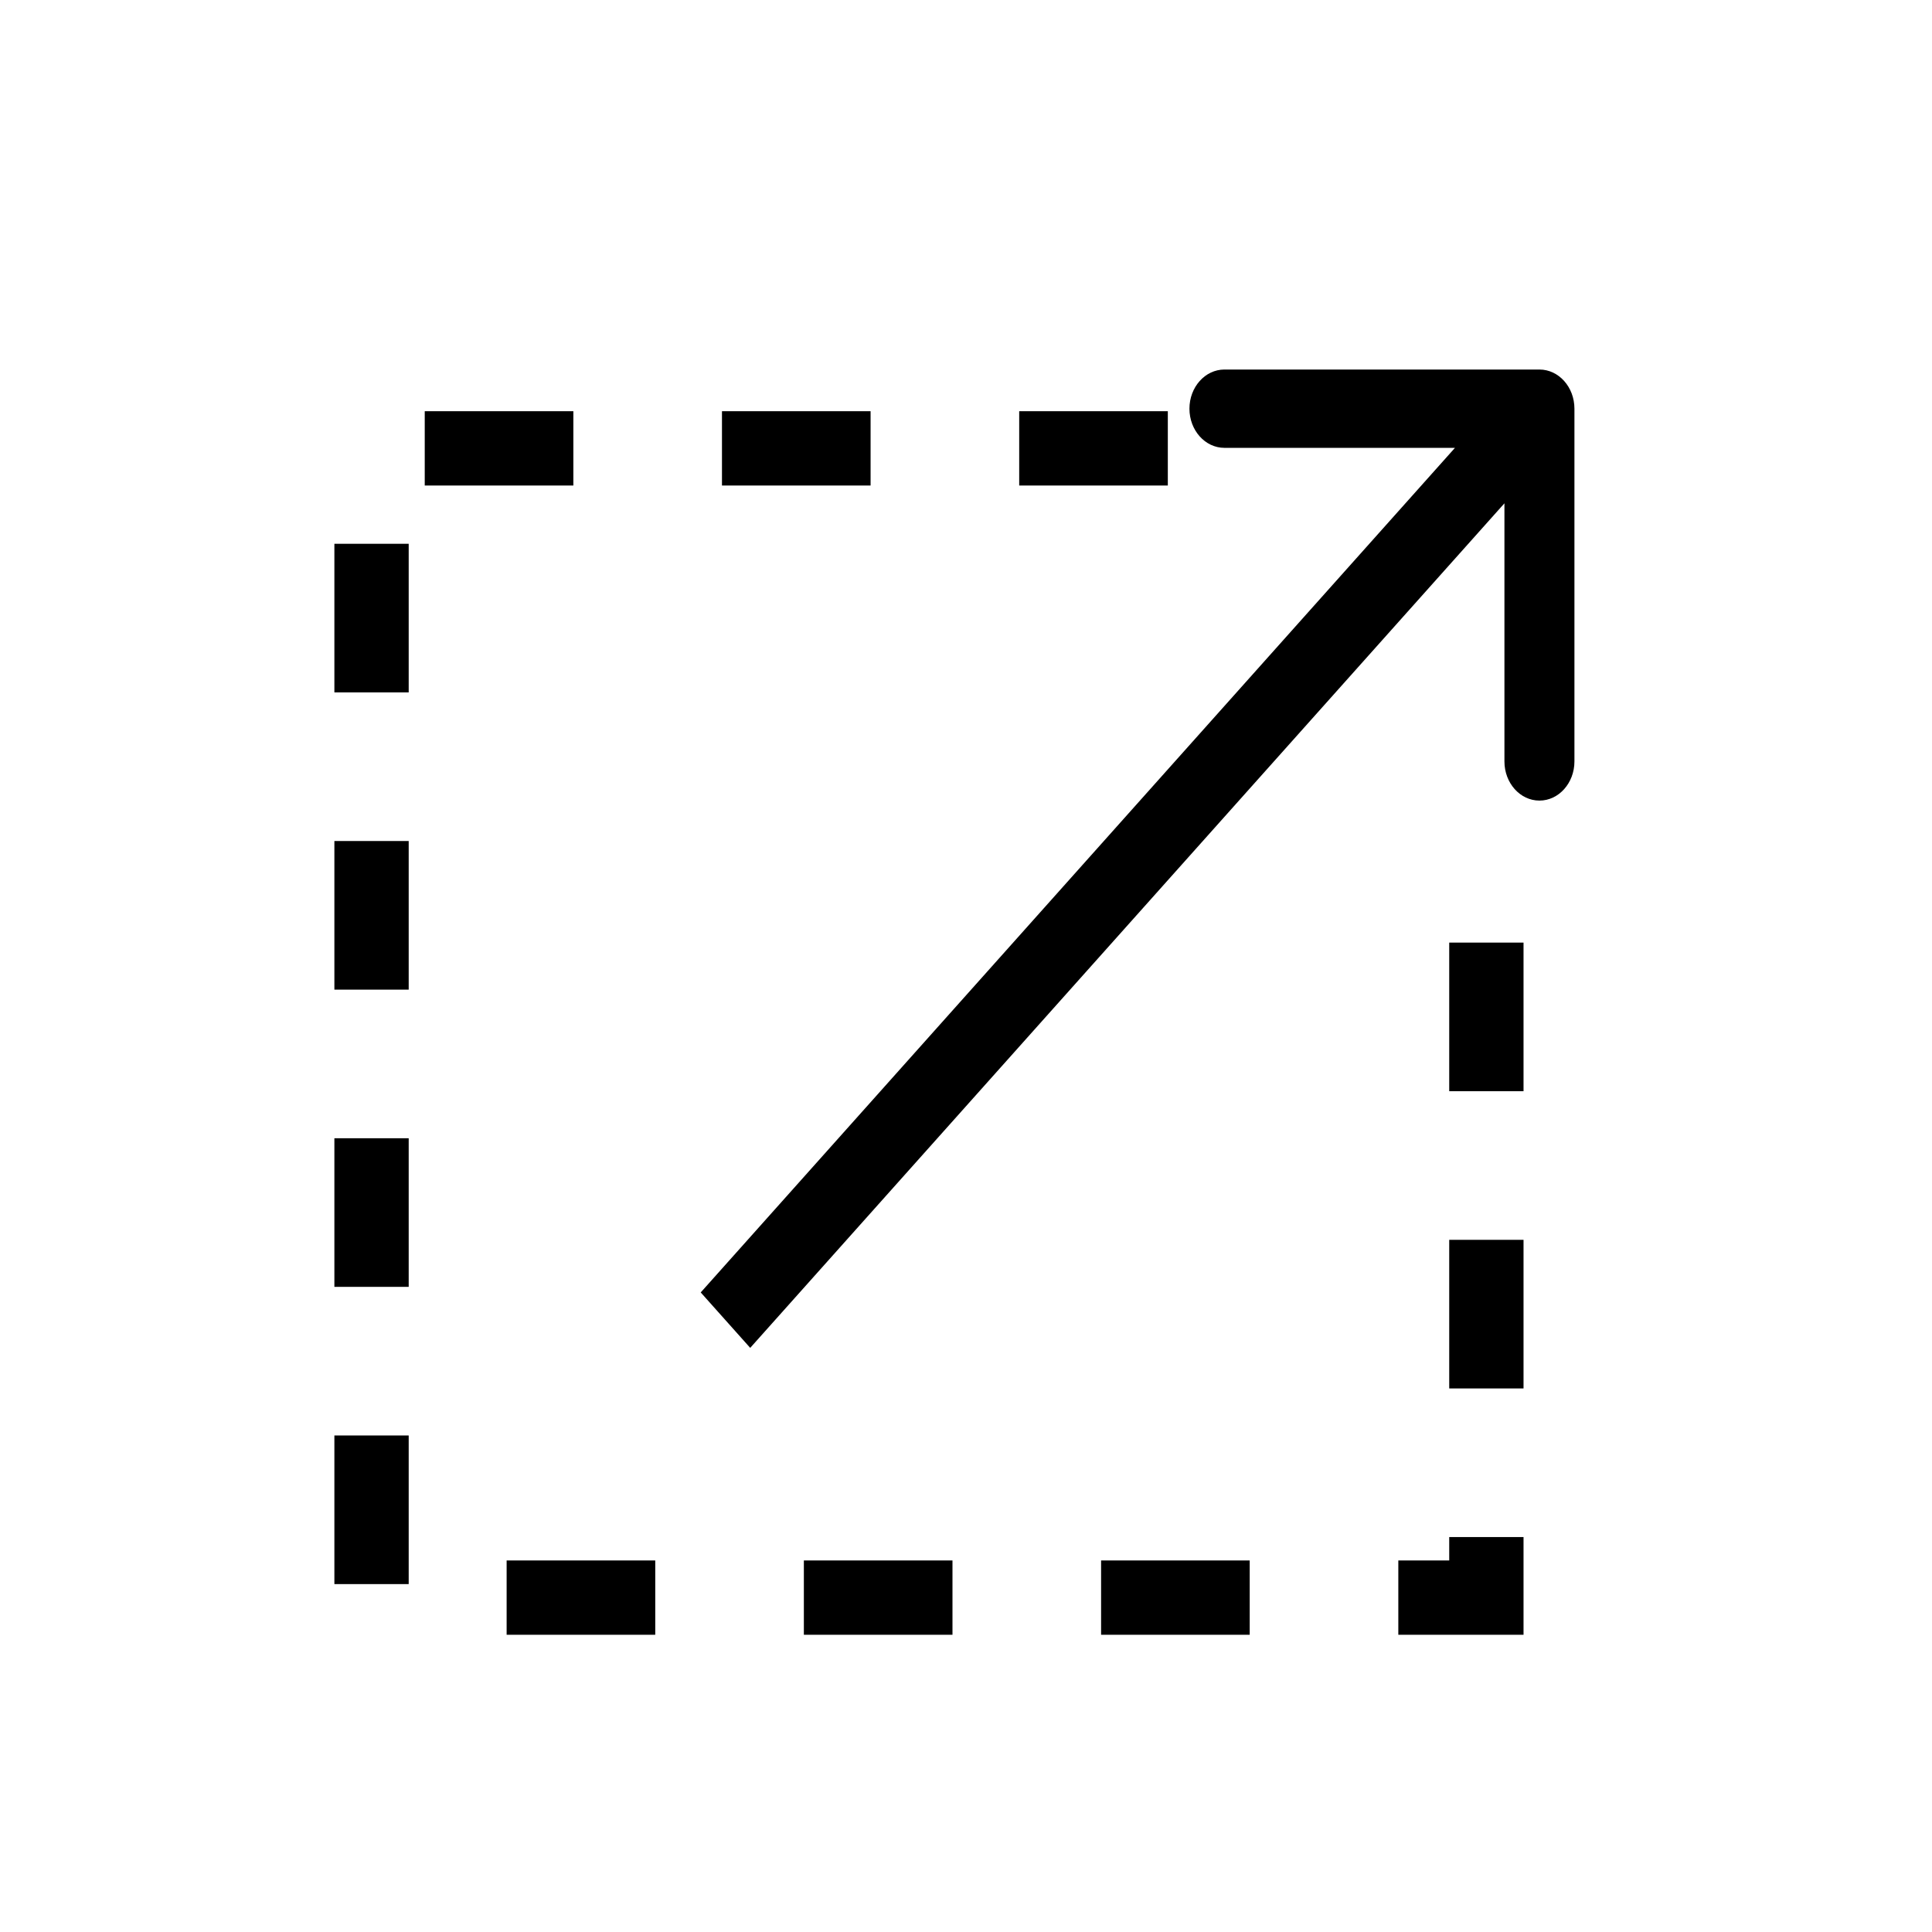 <svg width="26" height="26" viewBox="0 0 26 26" fill="none" xmlns="http://www.w3.org/2000/svg">
<g filter="url(#filter0_d_3_225)">
<path d="M21.188 5.5C21.188 5.209 20.977 4.973 20.717 4.973L16.478 4.973C16.218 4.973 16.007 5.209 16.007 5.5C16.007 5.791 16.218 6.027 16.478 6.027L20.246 6.027L20.246 10.247C20.246 10.538 20.457 10.774 20.717 10.774C20.977 10.774 21.188 10.538 21.188 10.247L21.188 5.5ZM10.096 18.139L21.05 5.873L20.384 5.127L9.43 17.393L10.096 18.139Z" fill="black"/>
<path d="M15.716 6.034H5V21.5H20.003V10.834" stroke="black" stroke-dasharray="2 2"/>
</g>
<defs>
<filter id="filter0_d_3_225" x="0.5" y="0.973" width="24.688" height="25.027" filterUnits="userSpaceOnUse" color-interpolation-filters="sRGB">
<feFlood flood-opacity="0" result="BackgroundImageFix"/>
<feColorMatrix in="SourceAlpha" type="matrix" values="0 0 0 0 0 0 0 0 0 0 0 0 0 0 0 0 0 0 127 0" result="hardAlpha"/>
<feOffset/>
<feGaussianBlur stdDeviation="2"/>
<feComposite in2="hardAlpha" operator="out"/>
<feColorMatrix type="matrix" values="0 0 0 0 0.788 0 0 0 0 0.859 0 0 0 0 0 0 0 0 0.75 0"/>
<feBlend mode="normal" in2="BackgroundImageFix" result="effect1_dropShadow_3_225"/>
<feBlend mode="normal" in="SourceGraphic" in2="effect1_dropShadow_3_225" result="shape"/>
</filter>
</defs>
</svg>
